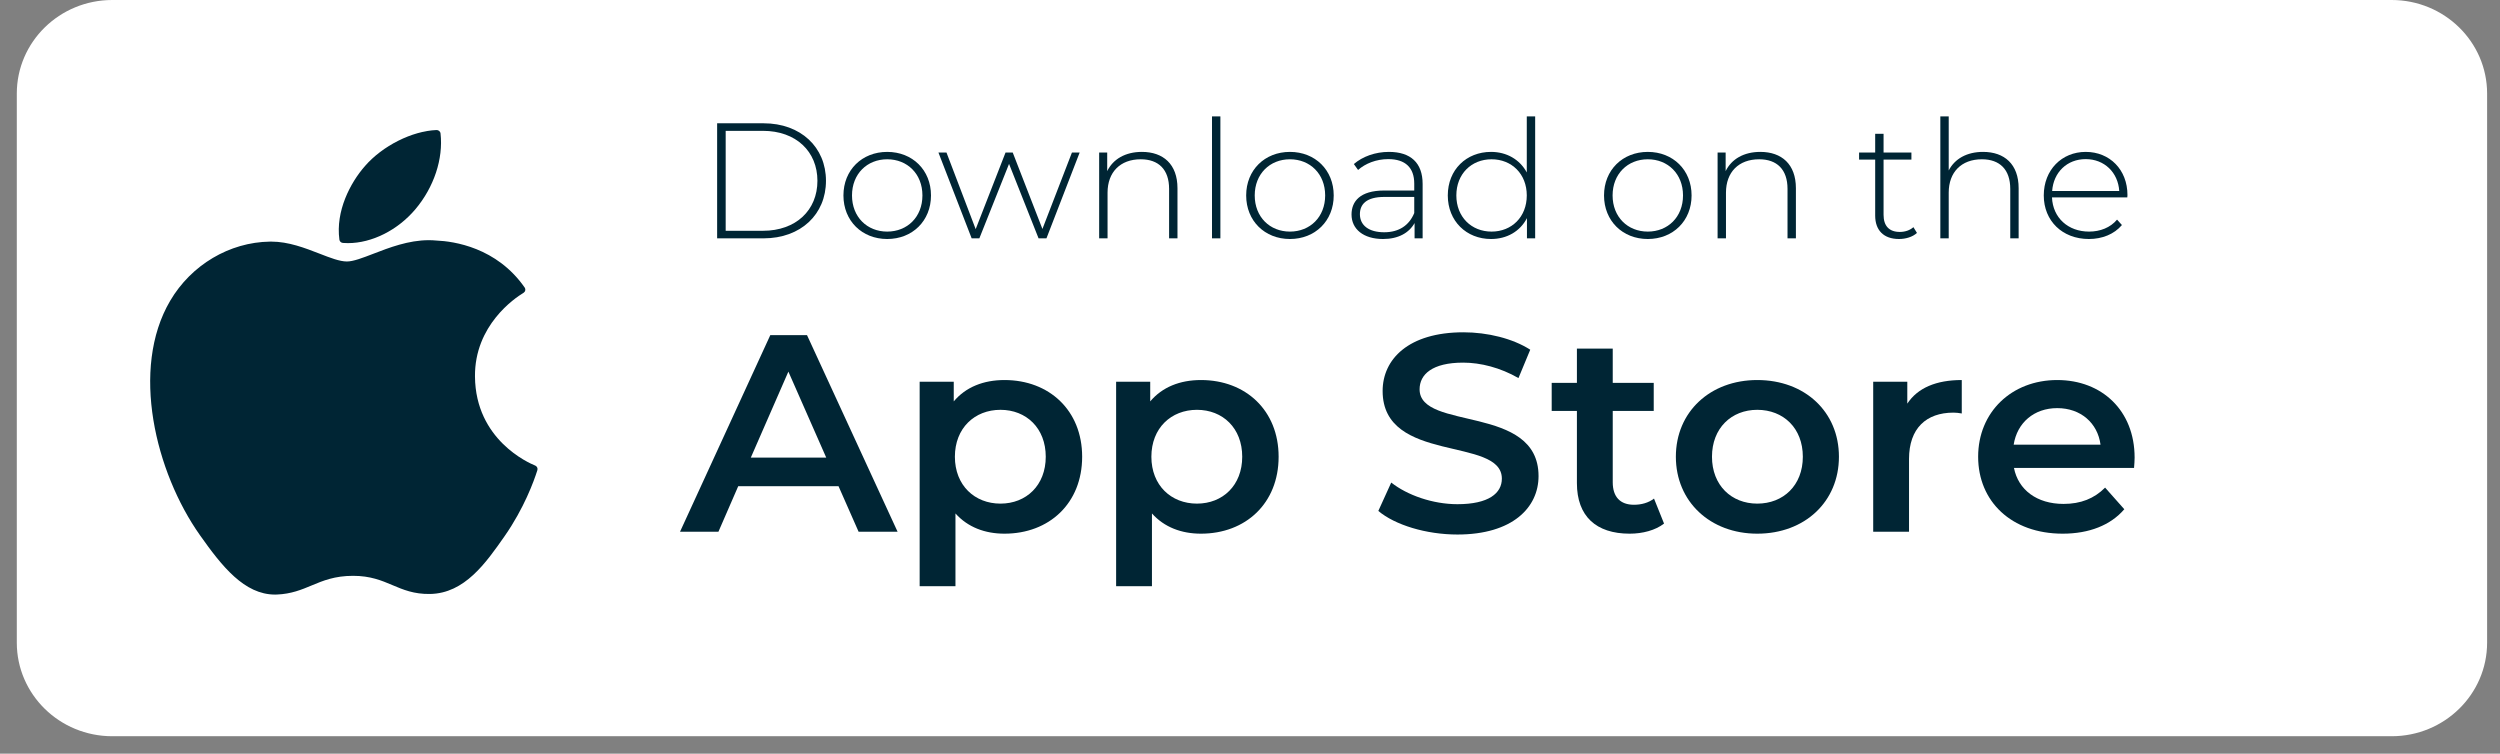 <svg width="136" height="41" viewBox="0 0 136 41" fill="none" xmlns="http://www.w3.org/2000/svg">
<rect x="0" y="0" width="136" height="41" fill="#808080" stroke="none"/>
<path d="M130.104 40.051H6.109C3.24 40.051 0.914 37.772 0.914 34.96V5.091C0.914 2.279 3.24 0 6.109 0H130.104C132.973 0 135.299 2.279 135.299 5.091V34.96C135.298 37.771 132.973 40.051 130.104 40.051Z" fill="white"/>
<path d="M9.257 16.364C7.077 20.071 8.463 25.697 10.874 29.109C12.077 30.814 13.295 32.345 14.964 32.345C14.996 32.345 15.027 32.344 15.059 32.343C15.843 32.313 16.41 32.076 16.958 31.847C17.572 31.59 18.209 31.325 19.206 31.325C20.155 31.325 20.761 31.582 21.347 31.83C21.924 32.075 22.519 32.328 23.397 32.312C25.277 32.278 26.431 30.626 27.449 29.169C28.512 27.647 29.045 26.17 29.224 25.605L29.232 25.582C29.266 25.482 29.217 25.372 29.119 25.328C29.117 25.327 29.107 25.323 29.104 25.322C28.773 25.189 25.869 23.927 25.839 20.486C25.811 17.691 28.017 16.211 28.459 15.943L28.48 15.93C28.528 15.899 28.562 15.852 28.573 15.797C28.584 15.742 28.572 15.685 28.54 15.639C27.017 13.454 24.683 13.126 23.743 13.086C23.607 13.073 23.466 13.066 23.324 13.066C22.221 13.066 21.163 13.475 20.314 13.803C19.727 14.029 19.221 14.225 18.871 14.225C18.479 14.225 17.969 14.027 17.379 13.797C16.59 13.491 15.696 13.143 14.75 13.143C14.727 13.143 14.705 13.143 14.684 13.144C12.483 13.176 10.404 14.41 9.257 16.364Z" fill="#002534"/>
<path d="M23.746 7.074C22.413 7.127 20.814 7.931 19.859 9.028C19.047 9.95 18.254 11.487 18.463 13.037C18.476 13.134 18.556 13.209 18.656 13.216C18.746 13.223 18.837 13.226 18.929 13.226C20.233 13.226 21.638 12.52 22.598 11.382C23.609 10.181 24.12 8.639 23.965 7.259C23.953 7.15 23.855 7.07 23.746 7.074Z" fill="#002534"/>
<path d="M39.012 12.966H41.539C43.564 12.966 44.933 11.66 44.933 9.836C44.933 8.012 43.564 6.707 41.539 6.707H39.012V12.966ZM39.477 12.555V7.118H41.502C43.309 7.118 44.468 8.245 44.468 9.836C44.468 11.428 43.309 12.555 41.502 12.555H39.477Z" fill="#002534"/>
<path d="M48.264 13.002C49.633 13.002 50.646 12.018 50.646 10.632C50.646 9.246 49.633 8.263 48.264 8.263C46.896 8.263 45.883 9.246 45.883 10.632C45.883 12.018 46.896 13.002 48.264 13.002ZM48.264 12.599C47.17 12.599 46.349 11.803 46.349 10.632C46.349 9.461 47.17 8.665 48.264 8.665C49.359 8.665 50.18 9.461 50.18 10.632C50.18 11.803 49.359 12.599 48.264 12.599Z" fill="#002534"/>
<path d="M58.313 8.299L56.708 12.456L55.093 8.299H54.701L53.077 12.465L51.489 8.299H51.051L52.858 12.966H53.277L54.892 8.915L56.498 12.966H56.927L58.733 8.299H58.313Z" fill="#002534"/>
<path d="M62.121 8.263C61.218 8.263 60.551 8.656 60.232 9.309V8.299H59.794V12.966H60.251V10.48C60.251 9.371 60.935 8.665 62.057 8.665C63.024 8.665 63.599 9.219 63.599 10.274V12.966H64.055V10.239C64.055 8.933 63.279 8.263 62.121 8.263Z" fill="#002534"/>
<path d="M65.933 12.966H66.389V6.332H65.933V12.966Z" fill="#002534"/>
<path d="M70.173 13.002C71.541 13.002 72.554 12.018 72.554 10.632C72.554 9.246 71.541 8.263 70.173 8.263C68.805 8.263 67.792 9.246 67.792 10.632C67.792 12.018 68.805 13.002 70.173 13.002ZM70.173 12.599C69.078 12.599 68.257 11.803 68.257 10.632C68.257 9.461 69.078 8.665 70.173 8.665C71.268 8.665 72.089 9.461 72.089 10.632C72.089 11.803 71.268 12.599 70.173 12.599Z" fill="#002534"/>
<path d="M75.557 8.263C74.818 8.263 74.125 8.513 73.65 8.924L73.879 9.246C74.271 8.898 74.864 8.656 75.521 8.656C76.451 8.656 76.935 9.121 76.935 9.988V10.364H75.302C73.979 10.364 73.523 10.963 73.523 11.669C73.523 12.465 74.171 13.002 75.238 13.002C76.068 13.002 76.652 12.671 76.953 12.134V12.966H77.391V10.006C77.391 8.853 76.734 8.263 75.557 8.263ZM75.302 12.635C74.463 12.635 73.979 12.259 73.979 11.651C73.979 11.115 74.326 10.713 75.311 10.713H76.935V11.589C76.661 12.259 76.105 12.635 75.302 12.635Z" fill="#002534"/>
<path d="M83.057 6.332V9.38C82.673 8.674 81.962 8.263 81.113 8.263C79.772 8.263 78.76 9.228 78.76 10.632C78.76 12.027 79.772 13.002 81.113 13.002C81.971 13.002 82.692 12.59 83.066 11.866V12.966H83.513V6.332H83.057ZM81.141 12.599C80.046 12.599 79.225 11.803 79.225 10.632C79.225 9.461 80.046 8.665 81.141 8.665C82.236 8.665 83.057 9.461 83.057 10.632C83.057 11.803 82.236 12.599 81.141 12.599Z" fill="#002534"/>
<path d="M89.64 13.002C91.009 13.002 92.022 12.018 92.022 10.632C92.022 9.246 91.009 8.263 89.64 8.263C88.272 8.263 87.259 9.246 87.259 10.632C87.259 12.018 88.272 13.002 89.64 13.002ZM89.64 12.599C88.546 12.599 87.725 11.803 87.725 10.632C87.725 9.461 88.546 8.665 89.64 8.665C90.735 8.665 91.556 9.461 91.556 10.632C91.556 11.803 90.735 12.599 89.64 12.599Z" fill="#002534"/>
<path d="M95.763 8.263C94.86 8.263 94.194 8.656 93.875 9.309V8.299H93.437V12.966H93.893V10.48C93.893 9.371 94.577 8.665 95.699 8.665C96.666 8.665 97.241 9.219 97.241 10.274V12.966H97.697V10.239C97.697 8.933 96.922 8.263 95.763 8.263Z" fill="#002534"/>
<path d="M104.09 12.358C103.898 12.528 103.634 12.617 103.351 12.617C102.767 12.617 102.466 12.286 102.466 11.687V8.683H103.981V8.299H102.466V7.279H102.01V8.299H101.134V8.683H102.01V11.732C102.01 12.519 102.466 13.002 103.305 13.002C103.661 13.002 104.044 12.894 104.282 12.671L104.09 12.358Z" fill="#002534"/>
<path d="M107.88 8.263C106.995 8.263 106.338 8.638 106.01 9.273V6.332H105.554V12.966H106.01V10.48C106.01 9.371 106.694 8.665 107.816 8.665C108.783 8.665 109.358 9.219 109.358 10.274V12.966H109.814V10.239C109.814 8.933 109.039 8.263 107.88 8.263Z" fill="#002534"/>
<path d="M115.734 10.614C115.734 9.228 114.767 8.263 113.462 8.263C112.158 8.263 111.181 9.246 111.181 10.632C111.181 12.018 112.194 13.002 113.636 13.002C114.356 13.002 115.013 12.742 115.433 12.242L115.168 11.947C114.803 12.385 114.247 12.599 113.645 12.599C112.504 12.599 111.674 11.848 111.628 10.739H115.725C115.725 10.695 115.734 10.65 115.734 10.614ZM113.462 8.656C114.475 8.656 115.223 9.38 115.287 10.391H111.637C111.71 9.371 112.449 8.656 113.462 8.656Z" fill="#002534"/>
<path d="M46.707 28.925H48.828L43.901 18.23H41.905L36.994 28.925H39.083L40.159 26.45H45.616L46.707 28.925ZM40.845 24.892L42.888 20.216L44.946 24.892H40.845Z" fill="#002534"/>
<path d="M54.644 20.674C53.505 20.674 52.539 21.056 51.884 21.836V20.766H50.029V31.89H51.977V27.932C52.648 28.681 53.583 29.032 54.644 29.032C57.076 29.032 58.869 27.382 58.869 24.846C58.869 22.325 57.076 20.674 54.644 20.674ZM54.425 27.397C53.022 27.397 51.946 26.404 51.946 24.846C51.946 23.287 53.022 22.294 54.425 22.294C55.828 22.294 56.889 23.287 56.889 24.846C56.889 26.404 55.828 27.397 54.425 27.397Z" fill="#002534"/>
<path d="M65.332 20.674C64.194 20.674 63.227 21.056 62.572 21.836V20.766H60.717V31.89H62.666V27.932C63.336 28.681 64.272 29.032 65.332 29.032C67.764 29.032 69.557 27.382 69.557 24.846C69.557 22.325 67.764 20.674 65.332 20.674ZM65.114 27.397C63.71 27.397 62.635 26.404 62.635 24.846C62.635 23.287 63.71 22.294 65.114 22.294C66.517 22.294 67.577 23.287 67.577 24.846C67.577 26.404 66.517 27.397 65.114 27.397Z" fill="#002534"/>
<path d="M79.284 29.078C82.278 29.078 83.697 27.611 83.697 25.9C83.697 21.973 77.226 23.455 77.226 21.179C77.226 20.369 77.912 19.727 79.596 19.727C80.547 19.727 81.623 20.002 82.605 20.567L83.245 19.024C82.293 18.413 80.921 18.077 79.612 18.077C76.618 18.077 75.215 19.544 75.215 21.27C75.215 25.243 81.701 23.73 81.701 26.038C81.701 26.832 80.984 27.428 79.284 27.428C77.944 27.428 76.556 26.939 75.683 26.251L74.981 27.795C75.886 28.559 77.585 29.078 79.284 29.078Z" fill="#002534"/>
<path d="M89.978 27.122C89.682 27.352 89.292 27.459 88.887 27.459C88.139 27.459 87.733 27.031 87.733 26.236V22.355H89.963V20.827H87.733V18.963H85.784V20.827H84.412V22.355H85.784V26.282C85.784 28.085 86.829 29.032 88.653 29.032C89.355 29.032 90.056 28.849 90.524 28.482L89.978 27.122Z" fill="#002534"/>
<path d="M95.595 29.032C98.183 29.032 100.038 27.29 100.038 24.846C100.038 22.401 98.183 20.674 95.595 20.674C93.038 20.674 91.167 22.401 91.167 24.846C91.167 27.29 93.038 29.032 95.595 29.032ZM95.595 27.397C94.192 27.397 93.132 26.404 93.132 24.846C93.132 23.287 94.192 22.294 95.595 22.294C97.014 22.294 98.074 23.287 98.074 24.846C98.074 26.404 97.014 27.397 95.595 27.397Z" fill="#002534"/>
<path d="M103.757 21.958V20.766H101.902V28.925H103.851V24.968C103.851 23.302 104.786 22.447 106.268 22.447C106.408 22.447 106.548 22.462 106.72 22.493V20.674C105.332 20.674 104.319 21.102 103.757 21.958Z" fill="#002534"/>
<path d="M116.123 24.892C116.123 22.34 114.346 20.674 111.914 20.674C109.435 20.674 107.611 22.416 107.611 24.846C107.611 27.275 109.419 29.032 112.21 29.032C113.645 29.032 114.814 28.574 115.562 27.703L114.518 26.526C113.925 27.122 113.192 27.413 112.257 27.413C110.807 27.413 109.794 26.649 109.56 25.457H116.092C116.108 25.273 116.123 25.044 116.123 24.892ZM111.914 22.202C113.192 22.202 114.112 23.012 114.268 24.189H109.544C109.731 22.997 110.651 22.202 111.914 22.202Z" fill="#002534"/>
</svg>
